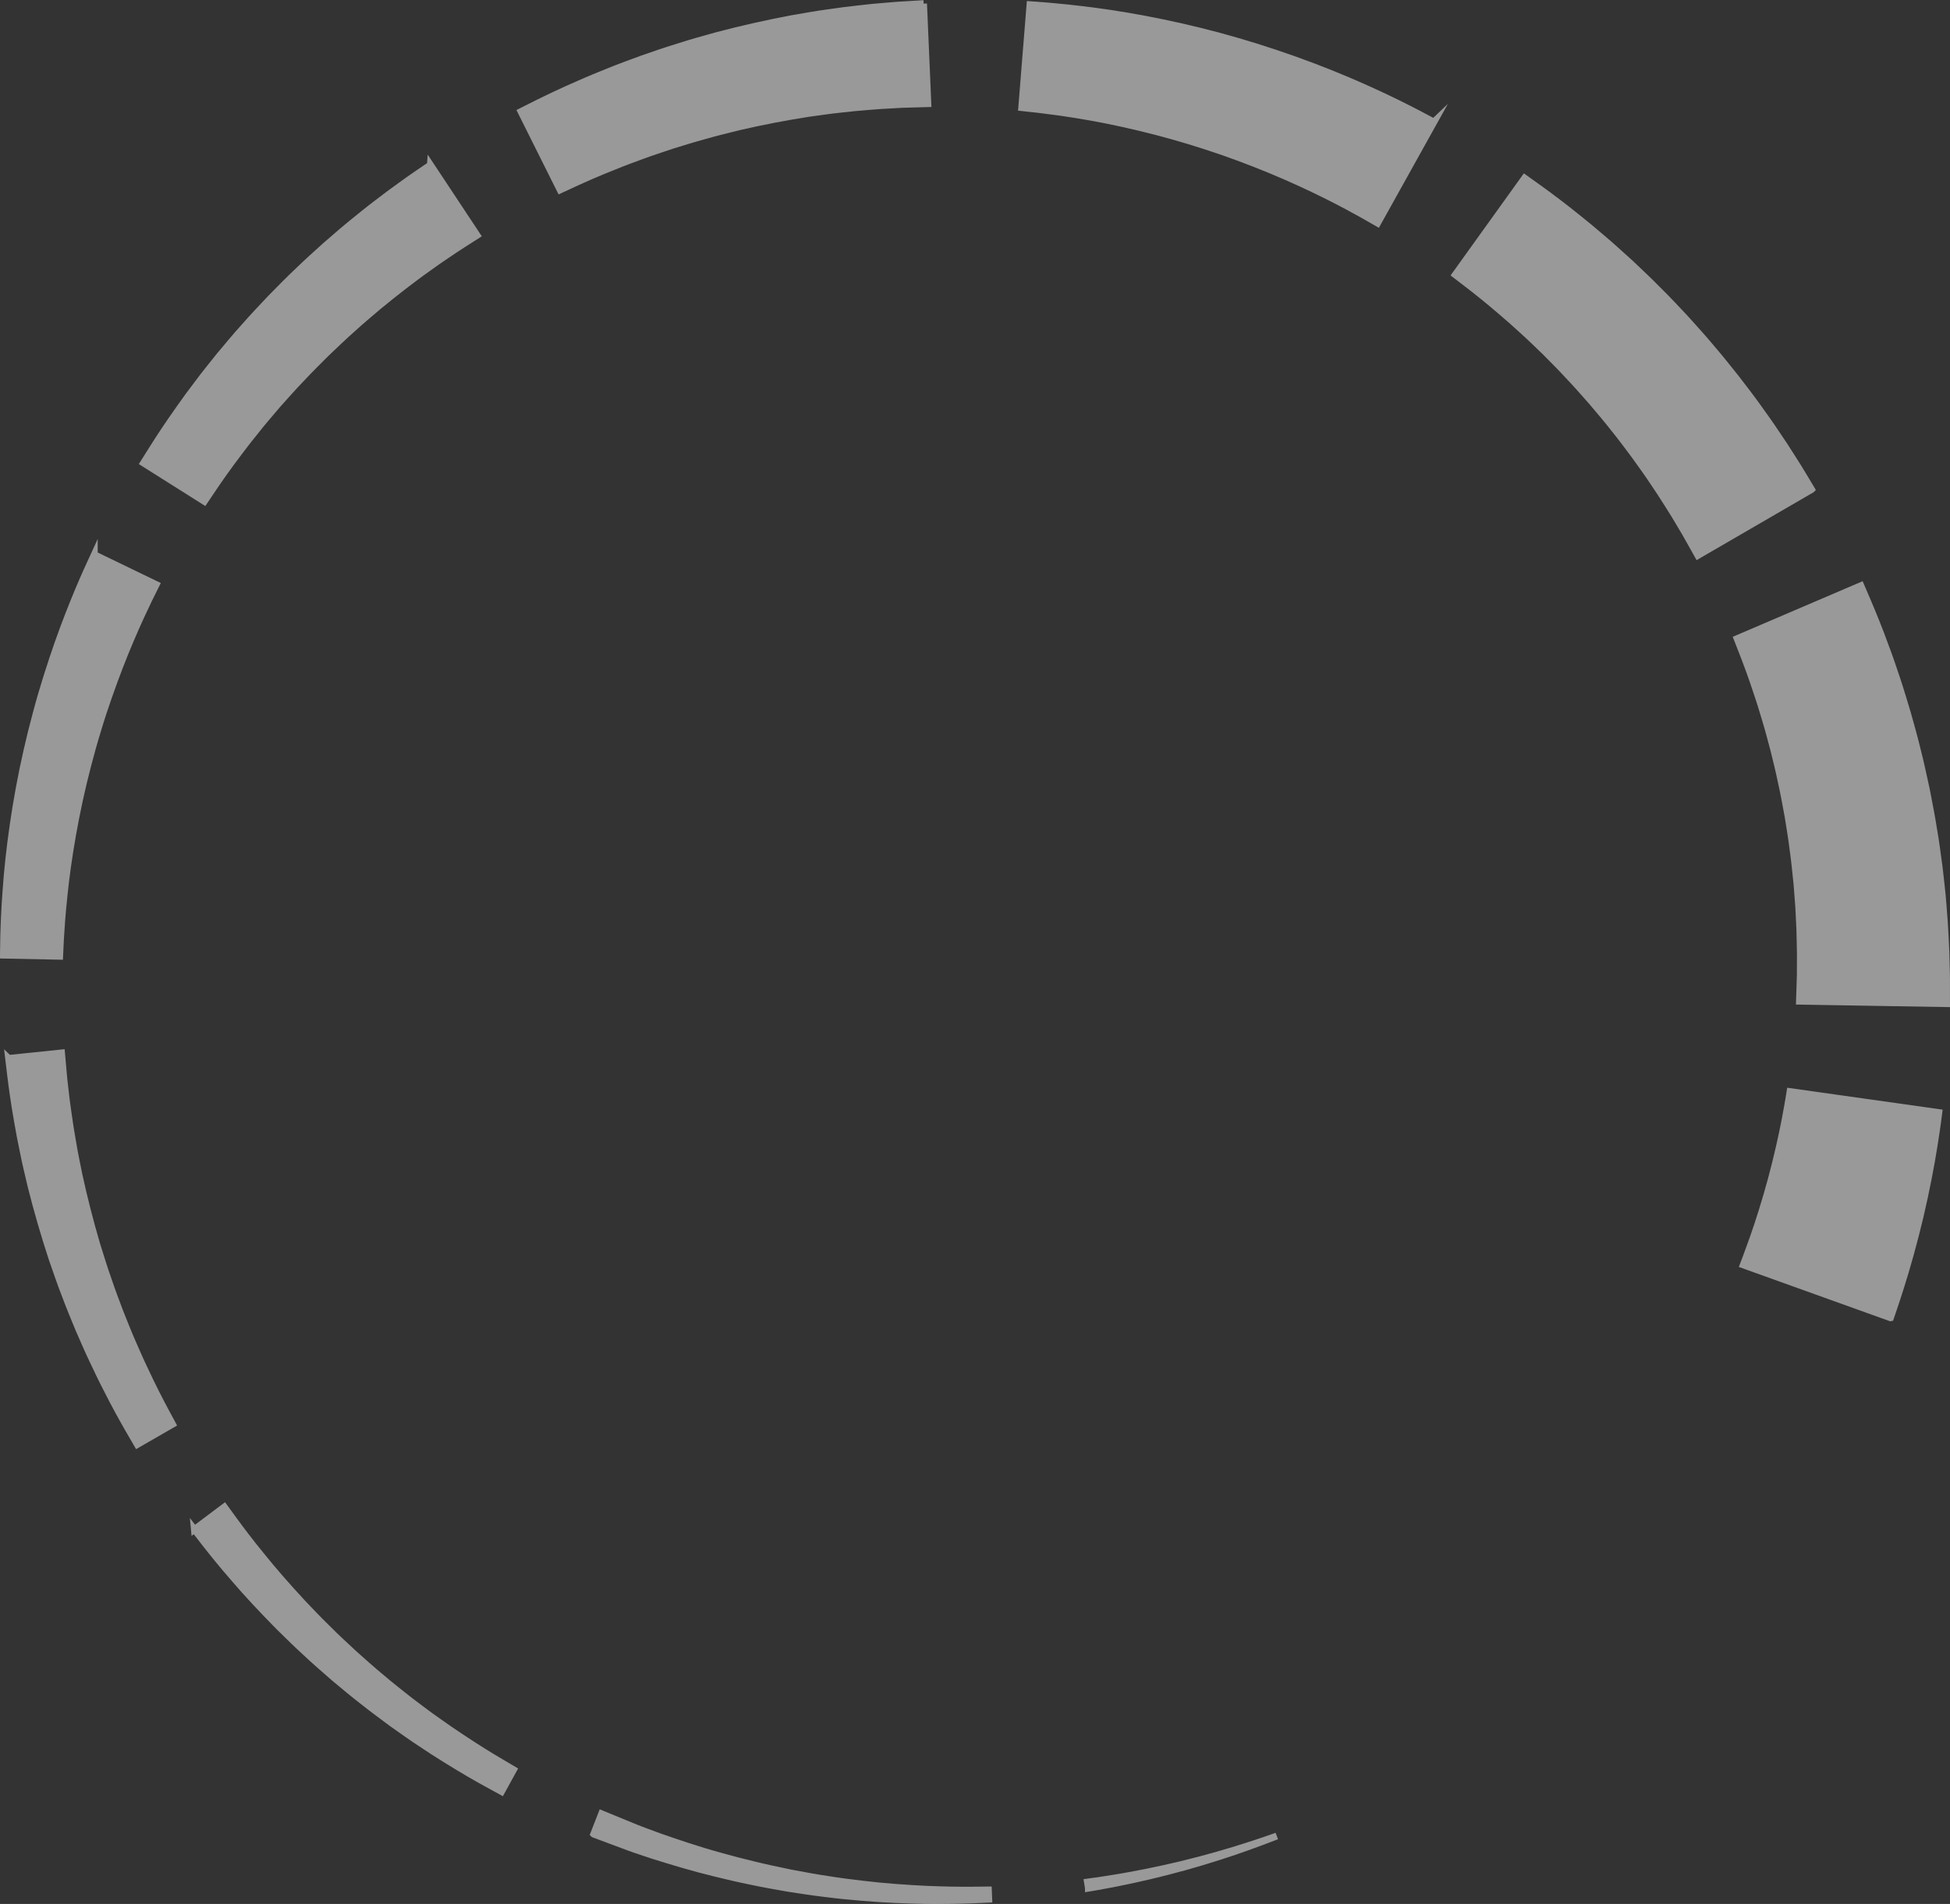 <?xml version="1.0" encoding="UTF-8"?><svg id="Layer_2" xmlns="http://www.w3.org/2000/svg" viewBox="0 0 570.39 556.92"><rect x="0" y="0" width="570.39" height="556.92" fill="#333333" stroke="none"/><defs><style>.cls-1{fill:#fff;stroke:#fff;stroke-miterlimit:10;stroke-width:2px;}.cls-2{opacity:.5;}</style></defs><g id="Layer_3"><g class="cls-2"><path class="cls-1" d="M552.98,385.45s.29-.85.79-2.33c.27-.8.59-1.76.96-2.87.37-1.15.79-2.44,1.24-3.85,1.76-5.54,3.87-12.99,5.65-20.52,1.78-7.53,3.23-15.14,4.13-20.88.92-5.73,1.38-9.57,1.38-9.57l-43.52-6.14s-.5,3.24-1.42,8.08c-.92,4.83-2.35,11.24-4.06,17.57-1.71,6.33-3.69,12.58-5.33,17.22-.83,2.29-1.52,4.2-2.01,5.53-.55,1.46-.87,2.3-.87,2.3l43.05,15.46Z"/><path class="cls-1" d="M569.38,293.56s0-1.83,0-5.03c0-.81,0-1.71,0-2.68-.02-1.08-.05-2.25-.08-3.5-.05-2.51-.13-5.32-.31-8.24-.13-2.96-.36-6.16-.65-9.54-.23-3.38-.7-6.93-1.09-10.61-.51-3.66-.96-7.46-1.64-11.28-.59-3.84-1.37-7.7-2.11-11.57-.85-3.85-1.64-7.71-2.61-11.46-.9-3.77-1.95-7.44-2.94-10.99-1.07-3.53-2.07-6.95-3.15-10.15-1.07-3.21-2.09-6.23-3.14-8.99-2-5.54-3.88-10.08-5.22-13.24-1.36-3.16-2.13-4.96-2.13-4.96l-36.19,15.49s.62,1.58,1.7,4.34c1.08,2.77,2.57,6.74,4.15,11.57.83,2.4,1.62,5.04,2.46,7.83.85,2.78,1.62,5.76,2.44,8.82.75,3.08,1.56,6.26,2.22,9.53.74,3.25,1.31,6.58,1.94,9.9.53,3.34,1.1,6.67,1.49,9.97.48,3.29.75,6.55,1.1,9.69.22,3.16.54,6.2.64,9.1.16,2.89.28,5.63.3,8.16.08,2.56.07,4.79.05,6.73,0,.98,0,1.9-.01,2.75-.03.95-.05,1.83-.08,2.62-.1,3.2-.16,5.03-.16,5.03l43.03.72Z"/><path class="cls-1" d="M529.9,143.17s-.94-1.57-2.59-4.31c-.77-1.32-1.91-3.12-3.25-5.22-1.32-2.11-2.82-4.42-4.47-6.81-1.62-2.45-3.47-5.04-5.43-7.77-1.95-2.74-4.13-5.54-6.36-8.45-2.29-2.87-4.64-5.84-7.15-8.75-2.45-2.97-5.1-5.84-7.71-8.76-2.68-2.84-5.34-5.71-8.09-8.4-2.68-2.76-5.47-5.31-8.12-7.85-2.74-2.43-5.31-4.86-7.89-7.01-2.54-2.19-4.97-4.22-7.27-6.04-4.55-3.67-8.47-6.59-11.24-8.58-2.77-1.99-4.36-3.12-4.36-3.12l-20.29,28.26s1.36,1.04,3.73,2.86c2.38,1.82,5.72,4.48,9.61,7.82,1.96,1.65,4.04,3.5,6.2,5.48,2.2,1.94,4.38,4.15,6.71,6.34,2.24,2.29,4.61,4.59,6.87,7.08,2.32,2.42,4.56,5,6.82,7.55,2.19,2.62,4.43,5.19,6.48,7.84,2.11,2.6,4.07,5.26,5.99,7.82,1.86,2.6,3.68,5.09,5.3,7.53,1.63,2.43,3.17,4.72,4.51,6.9,1.4,2.17,2.58,4.12,3.57,5.83.51.86.99,1.66,1.43,2.4.47.83.89,1.58,1.28,2.27,1.56,2.79,2.46,4.39,2.46,4.39l33.26-19.3Z"/><path class="cls-1" d="M419.41,35.69s-1.69-.9-4.64-2.46c-3.04-1.58-7.36-3.77-12.67-6.2-5.29-2.44-11.55-5.11-18.35-7.68-1.71-.63-3.44-1.26-5.2-1.91-1.74-.6-3.51-1.21-5.28-1.82-1.84-.6-3.69-1.2-5.55-1.81l-5.56-1.68c-14.88-4.36-30.13-7.32-41.64-8.83-5.75-.77-10.57-1.23-13.94-1.53-3.37-.26-5.3-.4-5.3-.4l-2.42,30.11s1.72.18,4.72.51c3,.36,7.28.9,12.39,1.75,10.22,1.66,23.7,4.73,36.8,9.01l4.89,1.64c1.59.57,3.17,1.14,4.75,1.71,1.61.61,3.21,1.22,4.78,1.82,1.54.62,3.06,1.24,4.56,1.84,5.96,2.47,11.42,5.01,16.03,7.3,4.61,2.29,8.39,4.36,10.99,5.81,2.66,1.52,4.18,2.39,4.18,2.39l16.48-29.59Z"/><path class="cls-1" d="M270.17,1.06s-1.83.11-5.02.3c-.81.05-1.7.1-2.67.16-1.04.09-2.17.18-3.37.28-2.42.19-5.12.43-7.96.78-2.88.3-5.98.72-9.26,1.2-3.28.43-6.71,1.09-10.28,1.68-7.1,1.34-14.61,3.01-22.05,4.98-3.7,1.05-7.41,2.04-11.01,3.22-3.62,1.09-7.13,2.33-10.54,3.5-3.38,1.25-6.66,2.42-9.71,3.67-3.06,1.23-5.95,2.4-8.58,3.58-5.29,2.28-9.6,4.37-12.61,5.86-3,1.5-4.71,2.36-4.71,2.36l11.45,22.92s1.58-.73,4.35-2.01c2.77-1.27,6.75-3.05,11.61-4.96,2.42-1,5.07-1.97,7.88-3,2.8-1.05,5.81-2.01,8.9-3.05,3.12-.96,6.33-1.98,9.63-2.86,3.29-.96,6.67-1.75,10.04-2.6,6.77-1.57,13.59-2.86,20.02-3.87,3.22-.42,6.33-.93,9.29-1.22,2.96-.34,5.76-.63,8.35-.81,2.61-.24,4.93-.37,6.96-.47,1.02-.06,1.98-.11,2.87-.16.96-.03,1.83-.05,2.63-.08,3.2-.09,5.03-.14,5.03-.14l-1.26-29.26Z"/><path class="cls-1" d="M125.89,48.26s-1.51,1.03-4.15,2.84c-1.29.86-2.97,2.07-4.91,3.48-1.95,1.39-4.1,2.97-6.34,4.72-2.3,1.72-4.71,3.68-7.26,5.75-2.55,2.07-5.16,4.35-7.87,6.69-2.66,2.4-5.42,4.86-8.12,7.49-2.75,2.56-5.4,5.32-8.08,8.03-2.62,2.78-5.25,5.54-7.72,8.37-2.53,2.77-4.86,5.65-7.17,8.37-2.21,2.81-4.43,5.46-6.36,8.1-1.99,2.6-3.82,5.09-5.45,7.44-3.31,4.66-5.92,8.64-7.69,11.46-1.77,2.82-2.79,4.43-2.79,4.43l17.79,11.22s.98-1.46,2.7-4.01c1.71-2.55,4.24-6.15,7.43-10.35,1.57-2.12,3.33-4.36,5.24-6.7,1.85-2.38,3.98-4.75,6.09-7.28,2.21-2.43,4.43-5.01,6.84-7.49,2.35-2.53,4.85-4.99,7.33-7.47,2.55-2.41,5.05-4.86,7.64-7.13,2.54-2.33,5.15-4.51,7.65-6.63,2.55-2.07,5-4.08,7.39-5.9,2.39-1.82,4.65-3.55,6.8-5.05,2.13-1.56,4.08-2.91,5.8-4.05,1.7-1.16,3.21-2.18,4.61-3.06,2.7-1.73,4.24-2.71,4.24-2.71l-13.64-20.6Z"/><path class="cls-1" d="M27.58,162.23s-.79,1.72-2.16,4.72c-1.35,3.03-3.24,7.39-5.3,12.69-1.03,2.65-2.11,5.53-3.19,8.61-1.11,3.23-2.1,6.11-3.21,9.68-1.09,3.46-2.11,6.93-3.07,10.54-.98,3.59-1.89,7.27-2.73,10.96-3.39,14.76-5.39,29.79-6.16,41.09-.43,5.65-.59,10.37-.68,13.67-.05,3.3-.08,5.19-.08,5.19l16.45.33s.08-1.77.23-4.87c.18-3.1.47-7.52,1.04-12.81,1.06-10.58,3.37-24.59,6.97-38.27.89-3.42,1.84-6.83,2.87-10.15.99-3.32,2.08-6.62,3.15-9.68,1.01-2.95,2.28-6.31,3.3-9,1.1-2.83,2.18-5.49,3.22-7.92,2.07-4.87,3.95-8.86,5.29-11.64,1.38-2.78,2.17-4.37,2.17-4.37l-18.11-8.76Z"/><path class="cls-1" d="M2.52,309.57s.22,1.82.6,5c.37,3.09,1.04,8.04,2.02,13.53.46,2.78,1.05,5.78,1.71,8.95.61,3.17,1.45,6.48,2.24,9.91,1.71,6.83,3.79,14.06,6.14,21.18,1.24,3.54,2.42,7.1,3.78,10.54,1.27,3.47,2.69,6.81,4.02,10.06,1.42,3.22,2.74,6.34,4.14,9.24,1.37,2.91,2.68,5.66,3.98,8.15,2.52,5.02,4.81,9.1,6.44,11.94,1.64,2.83,2.58,4.45,2.58,4.45l10.29-5.93s-.85-1.58-2.33-4.33c-1.47-2.76-3.53-6.73-5.79-11.6-1.17-2.41-2.33-5.07-3.56-7.89-1.25-2.81-2.41-5.83-3.67-8.93-1.17-3.14-2.42-6.36-3.53-9.7-1.19-3.31-2.2-6.73-3.28-10.13-2.02-6.84-3.77-13.76-5.19-20.28-.64-3.28-1.34-6.43-1.82-9.45-.53-3.01-1-5.87-1.35-8.51-.4-2.65-.69-5.05-.92-7.17-.25-2.1-.46-3.97-.58-5.6-.28-3.19-.44-5.01-.44-5.01l-15.46,1.6Z"/><path class="cls-1" d="M56.86,447.37s1.12,1.45,3.09,3.98c1.94,2.48,4.97,6.29,8.63,10.46,3.63,4.25,8.09,9.03,13,14,2.49,2.45,5.05,4.99,7.76,7.46,2.66,2.53,5.5,4.94,8.29,7.4,2.86,2.39,5.7,4.79,8.61,7.02,2.85,2.3,5.79,4.39,8.57,6.49,2.87,1.99,5.58,3.99,8.26,5.72,2.65,1.78,5.18,3.42,7.56,4.87,4.73,2.95,8.75,5.26,11.6,6.82,2.85,1.56,4.47,2.45,4.47,2.45l3.51-6.39s-1.55-.92-4.28-2.52c-2.72-1.6-6.56-3.97-11.06-6.97-2.27-1.48-4.67-3.15-7.19-4.95-2.55-1.75-5.12-3.78-7.83-5.79-2.63-2.11-5.41-4.22-8.1-6.54-2.74-2.25-5.42-4.66-8.1-7.05-2.63-2.46-5.3-4.87-7.78-7.39-2.54-2.46-4.94-4.99-7.26-7.43-4.58-4.94-8.73-9.67-12.09-13.87-3.45-4.2-6.02-7.64-7.94-10.26-1.88-2.59-2.96-4.07-2.96-4.07l-8.76,6.58Z"/><path class="cls-1" d="M173.67,536.49s1.71.64,4.71,1.76c1.5.56,3.32,1.24,5.41,2.02,2.28.85,4.55,1.55,7.19,2.45,5.33,1.67,11.52,3.57,18.25,5.2,3.36.83,6.85,1.65,10.41,2.37,3.56.76,7.19,1.4,10.83,2.03,3.65.57,7.29,1.13,10.9,1.56,3.6.46,7.16.81,10.6,1.1,6.88.61,13.33.81,18.86.92,5.52.06,10.12-.04,13.34-.16,3.22-.14,5.05-.22,5.05-.22l-.11-2.7s-1.82.02-5.01.06c-3.19.02-7.74-.02-13.19-.26-5.45-.28-11.8-.67-18.57-1.49-3.38-.4-6.87-.84-10.4-1.41-3.54-.53-7.1-1.2-10.67-1.87-3.55-.74-7.11-1.48-10.57-2.33-3.47-.82-6.87-1.72-10.14-2.64-6.56-1.8-12.56-3.86-17.65-5.63-2.53-.95-5.04-1.83-6.92-2.6-2.06-.85-3.86-1.58-5.35-2.19-2.96-1.21-4.66-1.91-4.66-1.91l-2.32,5.93Z"/><path class="cls-1" d="M318.37,552.31s3.53-.56,8.81-1.62c5.28-1.04,12.26-2.65,19.16-4.56,6.9-1.91,13.71-4.13,18.75-5.95,5.05-1.81,8.37-3.14,8.37-3.14,0,0-3.36,1.23-8.46,2.87-5.1,1.66-11.96,3.65-18.89,5.34-6.94,1.69-13.94,3.07-19.21,3.94-5.26.88-8.81,1.33-8.81,1.33l.28,1.77Z"/></g></g></svg>